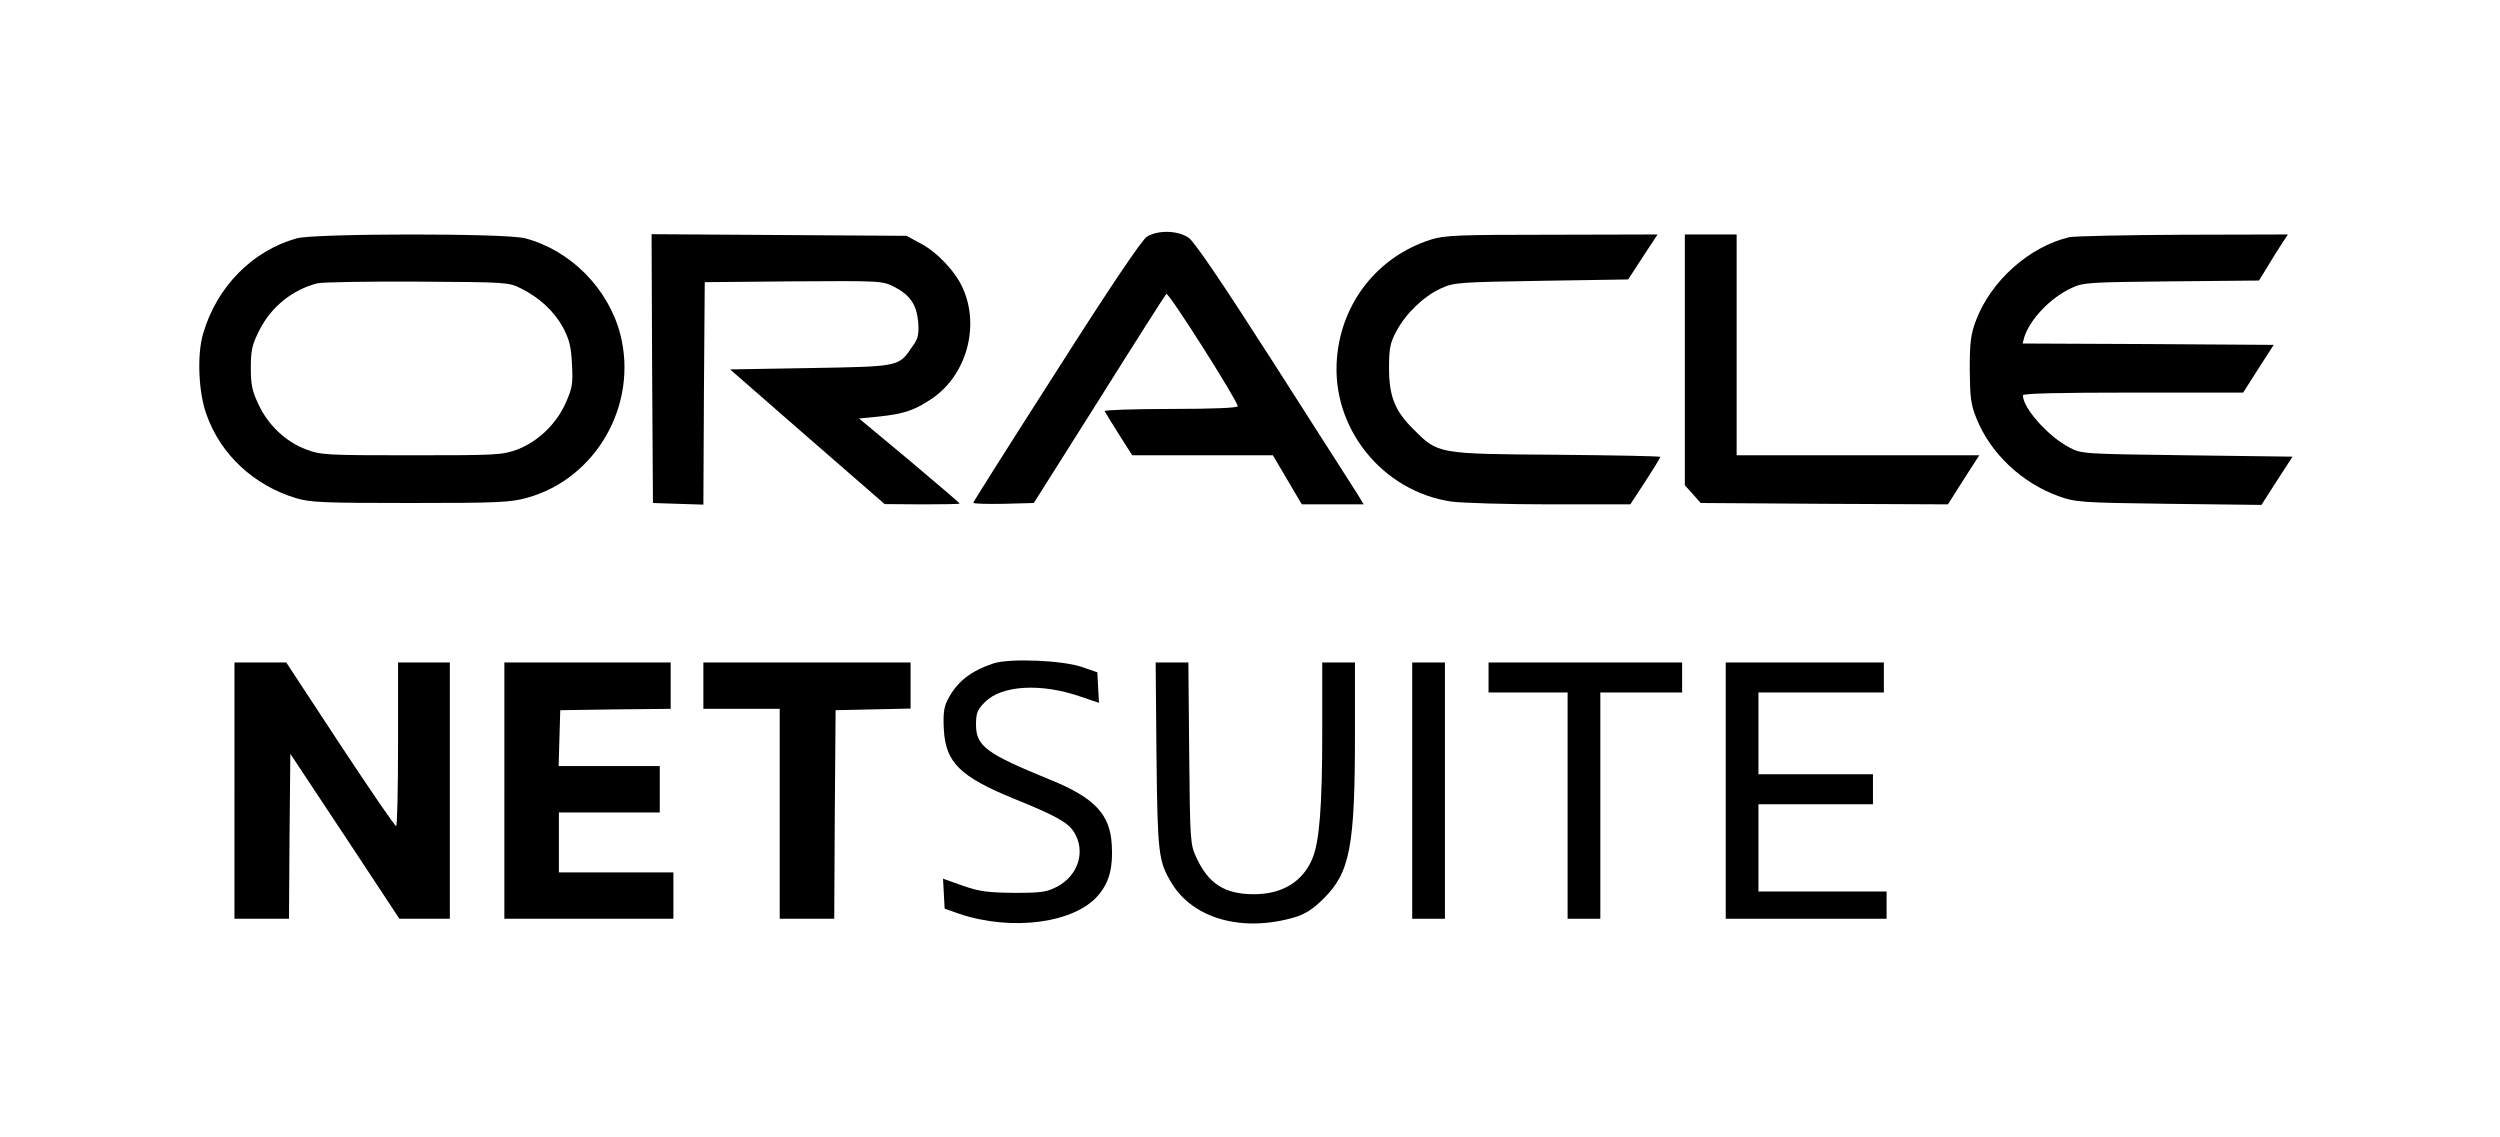 <?xml version="1.0" standalone="no"?>
<!DOCTYPE svg PUBLIC "-//W3C//DTD SVG 20010904//EN"
 "http://www.w3.org/TR/2001/REC-SVG-20010904/DTD/svg10.dtd">
<svg version="1.0" xmlns="http://www.w3.org/2000/svg"
 width="917pt" height="417pt" viewBox="0 0 917 417"
 preserveAspectRatio="xMidYMid meet">

<g transform="translate(0,417) scale(0.1,-0.1)"
fill="#000000" stroke="none">
<path d="M4207 3302 c-18 -11 -135 -184 -332 -494 -168 -262 -305 -479 -305
-482 0 -4 50 -5 111 -4 l111 3 240 380 c131 209 242 383 246 387 8 8 262 -393
262 -412 0 -6 -89 -10 -246 -10 -135 0 -244 -4 -242 -8 2 -4 25 -43 52 -85
l49 -77 258 0 258 0 53 -90 53 -90 113 0 114 0 -23 38 c-13 20 -150 235 -305
477 -194 303 -292 447 -314 463 -40 27 -112 29 -153 4z"/>
<path d="M1089 3296 c-164 -46 -294 -178 -344 -350 -23 -77 -17 -218 13 -298
52 -146 173 -258 327 -305 53 -16 100 -18 420 -18 321 0 367 2 428 19 254 70
409 342 342 601 -44 167 -182 307 -349 351 -70 19 -769 18 -837 0z m822 -184
c68 -34 121 -83 154 -143 23 -44 30 -69 33 -135 4 -72 1 -88 -23 -142 -35 -78
-102 -142 -178 -171 -55 -20 -75 -21 -387 -21 -312 0 -332 1 -386 21 -75 28
-140 89 -175 164 -24 50 -29 73 -29 136 0 65 5 85 31 137 43 86 122 150 214
173 17 4 181 7 365 6 328 -2 336 -2 381 -25z"/>
<path d="M2392 2818 l3 -493 92 -3 93 -3 2 408 3 408 325 3 c321 2 326 2 370
-20 59 -31 82 -65 88 -130 3 -44 0 -59 -20 -87 -52 -77 -45 -75 -375 -81
l-295 -5 283 -247 284 -247 138 -1 c75 0 137 1 137 3 0 2 -83 73 -184 158
l-185 154 72 7 c94 10 131 23 194 65 127 85 178 264 115 405 -27 62 -95 134
-157 166 l-50 27 -468 3 -467 3 2 -493z"/>
<path d="M5248 3291 c-194 -62 -327 -230 -344 -434 -22 -256 166 -490 421
-527 39 -5 202 -10 363 -10 l292 0 55 84 c30 46 55 87 55 90 0 3 -172 6 -382
8 -437 3 -433 3 -523 93 -69 68 -90 122 -90 225 0 73 4 92 27 135 34 65 100
128 163 157 48 22 63 23 368 28 l319 5 54 83 54 82 -388 -1 c-346 0 -393 -2
-444 -18z"/>
<path d="M6180 2850 l0 -460 29 -32 29 -33 454 -3 453 -2 57 90 58 90 -445 0
-445 0 0 405 0 405 -95 0 -95 0 0 -460z"/>
<path d="M7590 3300 c-147 -35 -287 -160 -342 -305 -19 -51 -23 -79 -23 -180
1 -102 4 -129 24 -178 51 -129 166 -238 302 -287 61 -22 80 -24 404 -28 l340
-4 57 89 57 88 -387 5 c-382 5 -388 5 -432 29 -77 40 -170 144 -170 191 0 7
131 10 404 10 l404 0 56 88 56 87 -461 3 -460 2 6 23 c21 66 96 145 174 181
43 20 64 21 367 24 l320 3 32 52 c17 29 41 67 53 85 l21 32 -384 -1 c-210 -1
-399 -5 -418 -9z"/>
<path d="M3645 1737 c-86 -29 -136 -68 -170 -136 -13 -25 -16 -52 -13 -106 6
-121 59 -174 258 -255 155 -63 198 -87 220 -123 43 -70 15 -158 -62 -199 -38
-20 -57 -23 -158 -23 -97 1 -127 5 -188 26 l-73 26 3 -55 3 -55 54 -19 c194
-65 425 -34 511 70 39 47 53 100 48 183 -6 112 -63 173 -226 239 -235 96 -272
123 -272 202 0 43 5 55 33 83 62 62 206 70 350 20 l68 -23 -3 56 -3 56 -55 19
c-70 25 -265 33 -325 14z"/>
<path d="M860 1270 l0 -470 100 0 100 0 2 303 3 302 200 -302 200 -303 93 0
92 0 0 470 0 470 -95 0 -95 0 0 -300 c0 -165 -3 -300 -7 -300 -5 0 -97 135
-206 300 l-197 300 -95 0 -95 0 0 -470z"/>
<path d="M1850 1270 l0 -470 310 0 310 0 0 85 0 85 -210 0 -210 0 0 110 0 110
185 0 185 0 0 85 0 85 -185 0 -186 0 3 103 3 102 203 3 202 2 0 85 0 85 -305
0 -305 0 0 -470z"/>
<path d="M2580 1655 l0 -85 140 0 140 0 0 -385 0 -385 100 0 100 0 2 383 3
382 138 3 137 3 0 84 0 85 -380 0 -380 0 0 -85z"/>
<path d="M4242 1398 c4 -361 7 -387 56 -468 80 -131 261 -181 453 -124 38 12
66 30 104 68 97 96 115 191 115 604 l0 262 -60 0 -60 0 0 -258 c0 -267 -10
-399 -36 -461 -35 -85 -111 -131 -214 -131 -108 0 -167 38 -212 135 -22 48
-23 60 -26 383 l-3 332 -60 0 -60 0 3 -342z"/>
<path d="M5180 1270 l0 -470 60 0 60 0 0 470 0 470 -60 0 -60 0 0 -470z"/>
<path d="M5460 1685 l0 -55 145 0 145 0 0 -415 0 -415 60 0 60 0 0 415 0 415
150 0 150 0 0 55 0 55 -355 0 -355 0 0 -55z"/>
<path d="M6330 1270 l0 -470 295 0 295 0 0 50 0 50 -235 0 -235 0 0 160 0 160
210 0 210 0 0 55 0 55 -210 0 -210 0 0 150 0 150 230 0 230 0 0 55 0 55 -290
0 -290 0 0 -470z"/>
</g>
</svg>
